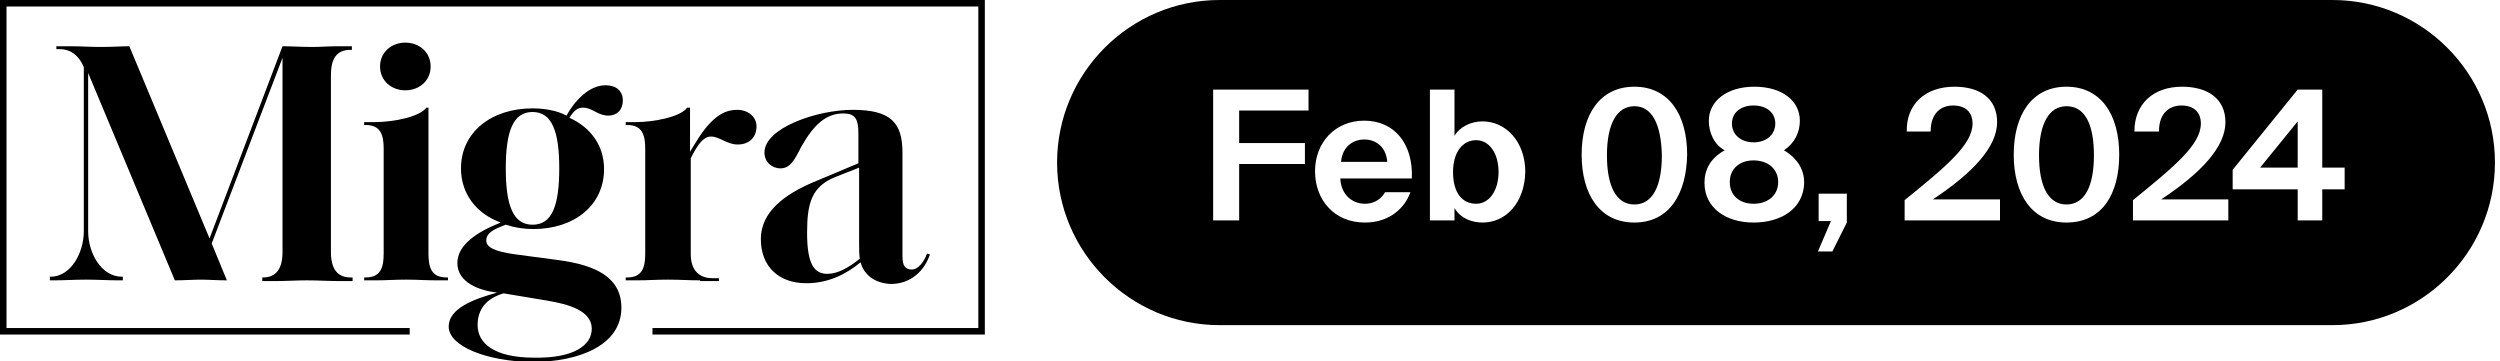 <?xml version="1.0" encoding="utf-8"?>
<!-- Generator: Adobe Illustrator 27.7.0, SVG Export Plug-In . SVG Version: 6.00 Build 0)  -->
<svg version="1.1" id="Ebene_1" xmlns="http://www.w3.org/2000/svg" xmlns:xlink="http://www.w3.org/1999/xlink" x="0px" y="0px"
	 width="346px" height="50px" viewBox="0 0 346 50" style="enable-background:new 0 0 346 50;" xml:space="preserve">
<path d="M48.8,38.4v0.5h-1.9c-1.4,0-2.9-0.1-4.4-0.1c-1.5,0-2.9,0.1-4.3,0.1h-1.9v-0.5h0.1c1.8,0,2.7-1.2,2.7-3.5V8l-9.8,25.7
	l2.1,5.1c-1.3,0-2.6-0.1-3.6-0.1c-1,0-2.4,0.1-3.6,0.1l-12-28.7V32c0,3,1.8,6.3,4.7,6.3H17v0.5h-0.7c-1.3,0-2.8-0.1-4.4-0.1
	s-3.1,0.1-4.3,0.1H6.9v-0.5H7c2.8,0,4.6-3.3,4.6-6.3V9.3c-0.8-1.9-2.1-2.5-3.3-2.5H7.8V6.4h1.9c1.4,0,2.9,0.1,4.2,0.1
	c1.7,0,2.9-0.1,4-0.1L29,33L39.1,6.4c1.1,0,2.8,0.1,4.1,0.1c1.2,0,2.2-0.1,3.6-0.1h1.9v0.5h-0.2c-1.9,0-2.7,1.2-2.7,3.5v24.5
	c0,2.3,0.9,3.5,2.7,3.5H48.8z"/>
<path d="M60.4,38.8c-1.5,0-2.6-0.1-4.2-0.1c-1.6,0-2.7,0.1-4.2,0.1h-1.6v-0.4h0.2c2.1,0,2.5-1.4,2.5-3.3V20.6c0-1.9-0.4-3.3-2.5-3.3
	h-0.2v-0.4h1.5c2.4,0,6.2-0.7,7.1-2h0.3v20.2c0,1.9,0.4,3.3,2.5,3.3H62v0.4H60.4z M52.6,9.2c0-2,1.6-3.3,3.5-3.3
	c1.9,0,3.5,1.3,3.5,3.3c0,2-1.6,3.3-3.5,3.3S52.6,11.2,52.6,9.2z"/>
<path d="M62.1,45.2c0-2.5,3.4-3.8,6.7-4.7c-2.5-0.3-5.5-1.4-5.5-4.1c0-2.5,2.7-4.3,6-5.6c-3.3-1.2-5.5-3.9-5.5-7.5
	c0-5,4.2-8.3,9.9-8.3c1.7,0,3.4,0.3,4.7,1c1.1-2,3.1-4.2,5.4-4.2c1.5,0,2.4,0.8,2.4,2.1S85.4,16,84.2,16c-1.5,0-2.2-1.1-3.5-1.1
	c-0.7,0-1.2,0.3-1.9,1.4c2.9,1.3,4.8,3.8,4.8,7.1c0,5-4.1,8.3-9.8,8.3c-1.3,0-2.6-0.2-3.8-0.6c-1.6,0.6-2.7,1.1-2.7,2.2
	c0,0.9,1.1,1.5,4,1.9l6,0.8c5.2,0.7,8.7,2.4,8.7,6.6c0,5.1-5.7,7.5-12.4,7.5C67.3,50,62.1,47.9,62.1,45.2z M81.9,45.5
	c0-2.5-3.2-3.4-6.2-3.9l-6-1c-2.4,0.7-3.6,2.2-3.6,4.4c0,2.5,2.3,4.5,7.8,4.5C79.4,49.6,81.9,47.8,81.9,45.5z M77.4,23.3
	c0-5.1-1-7.8-3.7-7.8S70,18.2,70,23.3c0,5.1,1,7.8,3.7,7.8S77.4,28.5,77.4,23.3z"/>
<path d="M96.9,38.8c-1.6,0-2.8-0.1-4.5-0.1c-1.6,0-2.7,0.1-4.2,0.1h-1.6v-0.4h0.2c2.1,0,2.5-1.4,2.5-3.3V20.6c0-1.9-0.4-3.3-2.5-3.3
	h-0.2v-0.4h1.4c2.4,0,6.2-0.7,7.1-2h0.4v6.1c0.8-1.3,1.7-2.9,2.9-4.1c0.9-0.9,2-1.7,3.6-1.7c1.6,0,2.7,1,2.7,2.3
	c0,1.5-1,2.5-2.6,2.5c-1.5,0-2.5-1.1-3.7-1.1c-1,0-1.8,1-2.8,3v13.3c0,1.9,0.9,3.3,3,3.3h0.9v0.4H96.9z"/>
<path d="M119.1,36.3c-1.8,1.5-4.3,2.9-7.5,2.9c-3.8,0-6.3-2.3-6.3-6.1c0-3.8,3.3-6.2,7.3-7.9l6.2-2.6v-4.2c0-2-0.5-2.7-2.1-2.7
	c-2.4,0-4.1,1.6-5.8,4.6c-1,2-1.6,3-2.9,3c-1.2,0-2.2-0.9-2.2-2.2c0-3.4,7.3-5.9,12.2-5.9c5.2,0,6.9,1.7,6.9,5.9v14.4
	c0,1.3,0.4,1.8,1.3,1.8c0.9,0,1.7-1.1,2.1-2.2l0.4,0.1c-0.7,2.2-2.6,4.1-5.4,4.1C121.1,39.2,119.6,38.1,119.1,36.3z M119,35.8
	c-0.1-0.4-0.1-1.5-0.1-2.3V23.2l-3.3,1.3c-3.2,1.3-3.9,3.5-3.9,7.7s0.9,5.7,2.8,5.7C116,37.9,117.5,37,119,35.8z"/>
<path d="M136.3,46.3h-46v-0.9h45.1V0.9H0.9v44.5h55.8v0.9H0V0h136.3V46.3z"/>
<path d="M242.7,19.7c1.8,0,3-1.1,3-2.6s-1.2-2.5-3-2.5s-3,1-3,2.5S240.9,19.7,242.7,19.7z"/>
<path d="M286,14.7c-2.4,0-3.8,2.4-3.8,6.8c0,4.3,1.3,6.8,3.8,6.8c2.5,0,3.8-2.5,3.8-6.8C289.8,17.1,288.5,14.7,286,14.7z"/>
<path d="M204.3,19.4c-1.9,0-3.2,1.7-3.2,4.4c0,2.8,1.2,4.4,3.2,4.4c1.8,0,3.1-1.8,3.1-4.4S206.1,19.4,204.3,19.4z"/>
<path d="M226.2,14.7c-2.4,0-3.8,2.4-3.8,6.8c0,4.3,1.3,6.8,3.8,6.8c2.5,0,3.8-2.5,3.8-6.8C229.9,17.1,228.6,14.7,226.2,14.7z"/>
<path d="M242.7,22.2c-2,0-3.3,1.2-3.3,3s1.3,3,3.3,3c2,0,3.4-1.2,3.4-3S244.7,22.2,242.7,22.2z"/>
<path d="M322.8,0h-154c-12.4,0-22.5,10.1-22.5,22.5S156.4,45,168.8,45h154c12.4,0,22.5-10.1,22.5-22.5S335.2,0,322.8,0z M181.1,15.3
	h-9.6v4.5h9.1v2.9h-9.1v7.8h-3.6V12.4h13.2V15.3z M188.9,28.2c1,0,2.1-0.4,2.8-1.6h3.5c-0.7,2-2.7,4.2-6.3,4.2
	c-4.3,0-6.9-3.2-6.9-7.1c0-4,2.8-7,6.8-7c4.2,0,6.8,3.2,6.6,8h-9.9C185.6,27,187.2,28.2,188.9,28.2z M205.2,30.8c-1.4,0-3-0.5-3.9-2
	v1.7h-3.4V12.4h3.4v6.4c0.7-1.2,2.2-2,3.9-2c3.2,0,5.9,2.8,5.9,7C211,28.1,208.4,30.8,205.2,30.8z M226.2,30.8
	c-4.8,0-7.3-3.9-7.3-9.4c0-5.5,2.5-9.4,7.3-9.4c4.8,0,7.3,3.9,7.3,9.4C233.4,26.9,231,30.8,226.2,30.8z M242.7,30.8
	c-3.8,0-6.8-2-6.8-5.5c0-1.8,0.8-3.4,2.8-4.5c-1.5-0.8-2.2-2.5-2.2-4.1c0-2.7,2.5-4.7,6.3-4.7c3.9,0,6.3,2,6.3,4.7
	c0,1.6-0.7,3.1-2.2,4.1c2,1.2,2.8,2.8,2.8,4.5C249.6,28.9,246.5,30.8,242.7,30.8z M255.6,30.8l-2,4h-2l1.8-4.2h-1.7v-3.8h3.9V30.8z
	 M276.9,30.5h-13.3v-2.8c5.8-4.7,9.4-7.7,9.4-10.6c0-1.6-1-2.5-2.7-2.5c-1.5,0-3.1,0.9-3.1,3.6h-3.3c-0.1-3.8,2.6-6.2,6.6-6.2
	c3.6,0,5.9,1.7,5.9,4.9c0,3.4-3.3,7-8.9,10.7h9.3V30.5z M286,30.8c-4.8,0-7.3-3.9-7.3-9.4c0-5.5,2.5-9.4,7.3-9.4
	c4.8,0,7.3,3.9,7.3,9.4C293.3,26.9,290.9,30.8,286,30.8z M308.5,30.5h-13.3v-2.8c5.8-4.7,9.4-7.7,9.4-10.6c0-1.6-1-2.5-2.7-2.5
	c-1.5,0-3.1,0.9-3.1,3.6h-3.4c0-3.8,2.6-6.2,6.6-6.2c3.6,0,6,1.7,6,4.9c0,3.4-3.3,7-8.9,10.7h9.3V30.5z M324.5,26.2h-3.1v4.3H318
	v-4.3h-9v-2.7l9-11.1h3.4v10.8h3.1V26.2z"/>
<path d="M188.8,19.3c-1.3,0-3,0.8-3.2,3.1h6.4C191.8,20.1,190.2,19.3,188.8,19.3z"/>
<polygon points="318,23.2 318,16.8 312.8,23.2 "/>
</svg>
